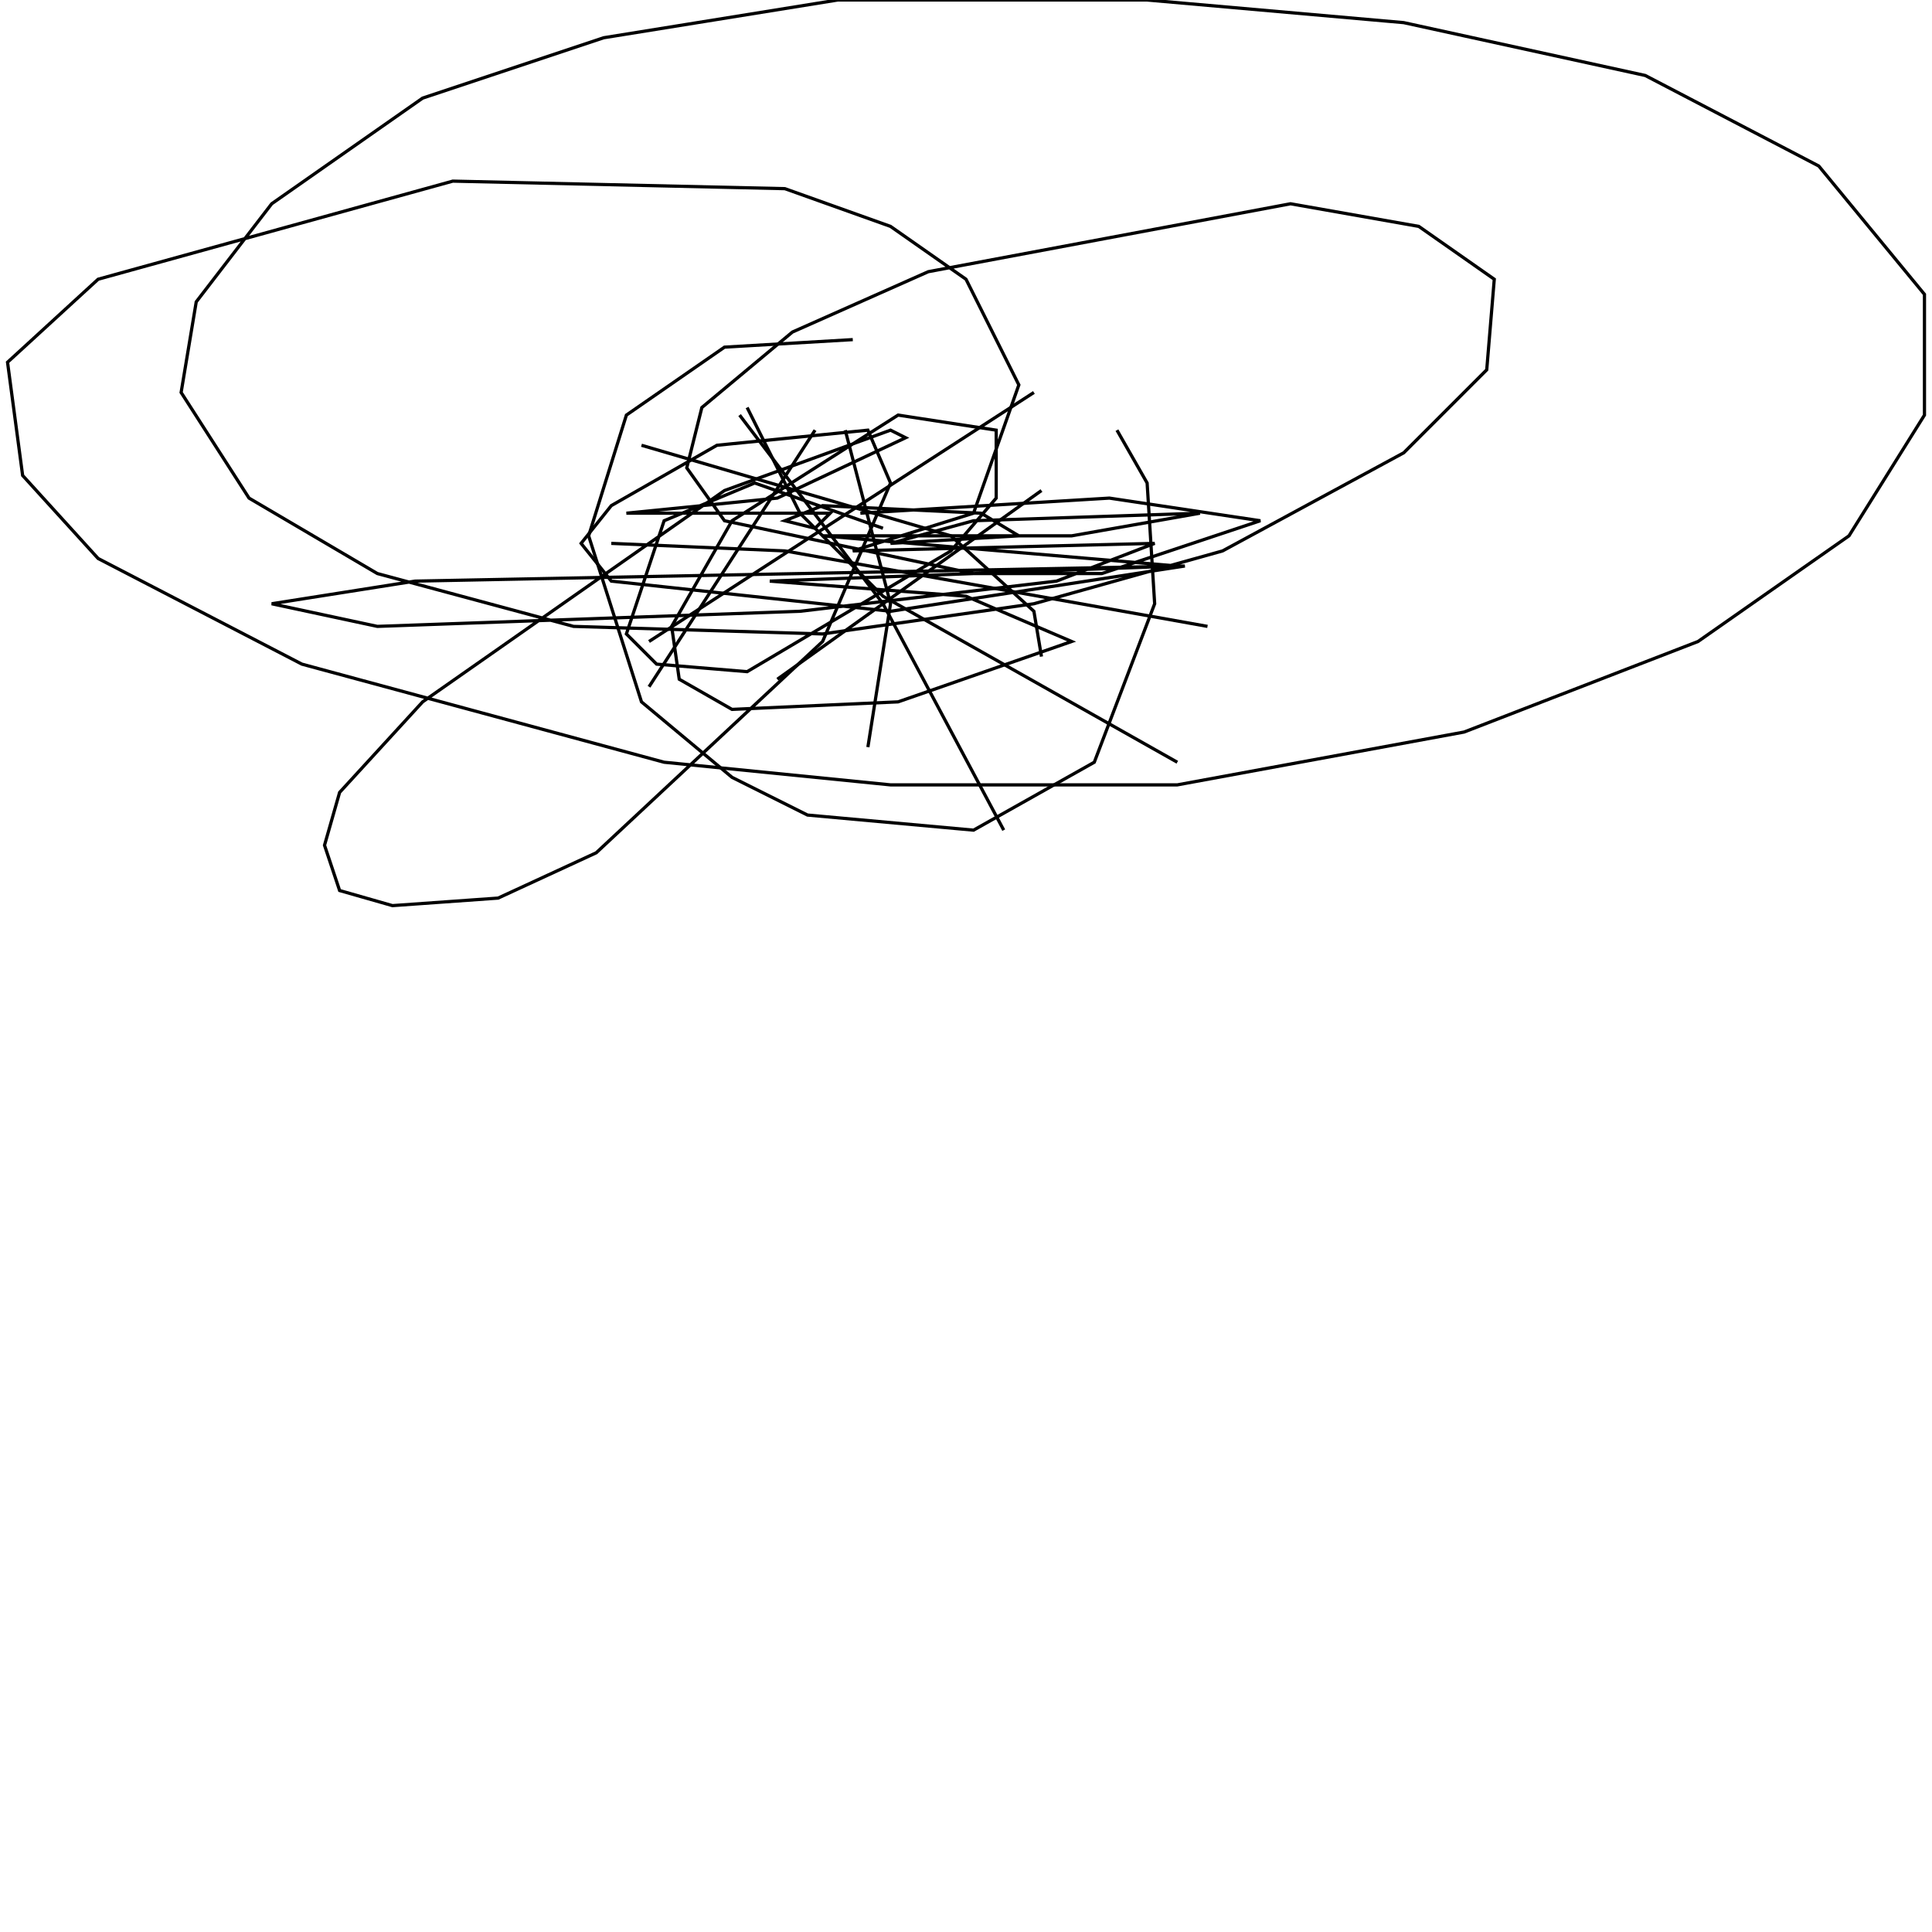 <?xml version="1.0" encoding="UTF-8" standalone="no"?>
<!--Created with ndjsontosvg (https:https://github.com/thompson318/ndjsontosvg) 
	from the simplified Google quickdraw data set. key_id = 6576592916578304-->
<svg width="600" height="600"
	xmlns="http://www.w3.org/2000/svg">
	xmlns:ndjsontosvg="https://github.com/thompson318/ndjsontosvg"
	xmlns:quickdraw="https://quickdraw.withgoogle.com/data"
	xmlns:scikit-surgery="https://doi.org/10.1007/s11548-020-02180-5">

	<rect width="100%" height="100%" fill="white" />
	<path d = "M 264.84 105.47 L 225.00 107.81 L 194.53 128.91 L 182.81 166.41 L 199.22 217.97 L 227.34 241.41 L 250.78 253.12 L 302.34 257.81 L 339.84 236.72 L 358.59 187.50 L 356.25 150.00 L 346.88 133.59" stroke="black" fill="transparent"/>
	<path d = "M 201.56 199.22 L 321.09 121.88" stroke="black" fill="transparent"/>
	<path d = "M 232.03 126.56 L 248.44 159.38 L 274.22 185.16 L 365.62 236.72" stroke="black" fill="transparent"/>
	<path d = "M 253.12 133.59 L 201.56 213.28" stroke="black" fill="transparent"/>
	<path d = "M 189.84 168.75 L 243.75 171.09 L 375.00 194.53" stroke="black" fill="transparent"/>
	<path d = "M 269.53 232.03 L 276.56 187.50 L 262.50 133.59" stroke="black" fill="transparent"/>
	<path d = "M 199.22 138.28 L 295.31 166.41 L 321.09 189.84 L 323.44 203.91" stroke="black" fill="transparent"/>
	<path d = "M 323.44 152.34 L 241.41 210.94" stroke="black" fill="transparent"/>
	<path d = "M 229.69 128.91 L 274.22 187.50 L 311.72 257.81" stroke="black" fill="transparent"/>
	<path d = "M 274.22 164.06 L 234.38 150.00 L 206.25 161.72 L 194.53 196.88 L 203.91 206.25 L 232.03 208.59 L 295.31 171.09 L 309.38 154.69 L 309.38 133.59 L 278.91 128.91 L 227.34 161.72 L 208.59 194.53 L 210.94 210.94 L 227.34 220.31 L 278.91 217.97 L 332.81 199.22 L 300.00 185.16 L 239.06 180.47 L 365.62 175.78 L 255.47 166.41 L 332.81 166.41 L 372.66 159.38 L 302.34 161.72 L 276.56 168.75 L 316.41 166.41 L 304.69 159.38 L 255.47 157.03 L 243.75 161.72 L 253.12 164.06 L 257.81 159.38 L 243.75 159.38 L 194.53 159.38 L 241.41 154.69 L 281.25 135.94 L 276.56 133.59 L 225.00 152.34 L 131.25 217.97 L 105.47 246.09 L 100.78 262.50 L 105.47 276.56 L 121.88 281.25 L 154.69 278.91 L 185.16 264.84 L 255.47 199.22 L 276.56 150.00 L 269.53 133.59 L 222.66 138.28 L 189.84 157.03 L 180.47 168.75 L 189.84 180.47 L 276.56 189.84 L 367.97 175.78 L 128.91 180.47 L 84.38 187.50 L 117.19 194.53 L 248.44 189.84 L 328.12 180.47 L 358.59 168.75 L 264.84 171.09 L 302.34 159.38 L 316.41 119.53 L 300.00 86.72 L 276.56 70.31 L 243.75 58.59 L 140.62 56.25 L 30.47 86.72 L 2.34 112.50 L 7.03 147.66 L 30.47 173.44 L 93.75 206.25 L 206.25 236.72 L 276.56 243.75 L 365.62 243.75 L 454.69 227.34 L 527.34 199.22 L 574.22 166.41 L 597.66 128.91 L 597.66 91.41 L 564.84 51.56 L 510.94 23.44 L 435.94 7.03 L 356.25 0.00 L 260.16 0.00 L 187.50 11.72 L 131.25 30.47 L 84.38 63.28 L 60.94 93.75 L 56.25 121.88 L 77.34 154.69 L 117.19 178.12 L 178.12 194.53 L 255.47 196.88 L 321.09 187.50 L 379.69 171.09 L 435.94 140.62 L 461.72 114.84 L 464.06 86.72 L 440.62 70.31 L 400.78 63.28 L 288.28 84.38 L 246.09 103.12 L 217.97 126.56 L 213.28 145.31 L 225.00 161.72 L 302.34 178.12 L 342.19 178.12 L 391.41 161.72 L 344.53 154.69 L 267.19 159.38" stroke="black" fill="transparent"/>
</svg>